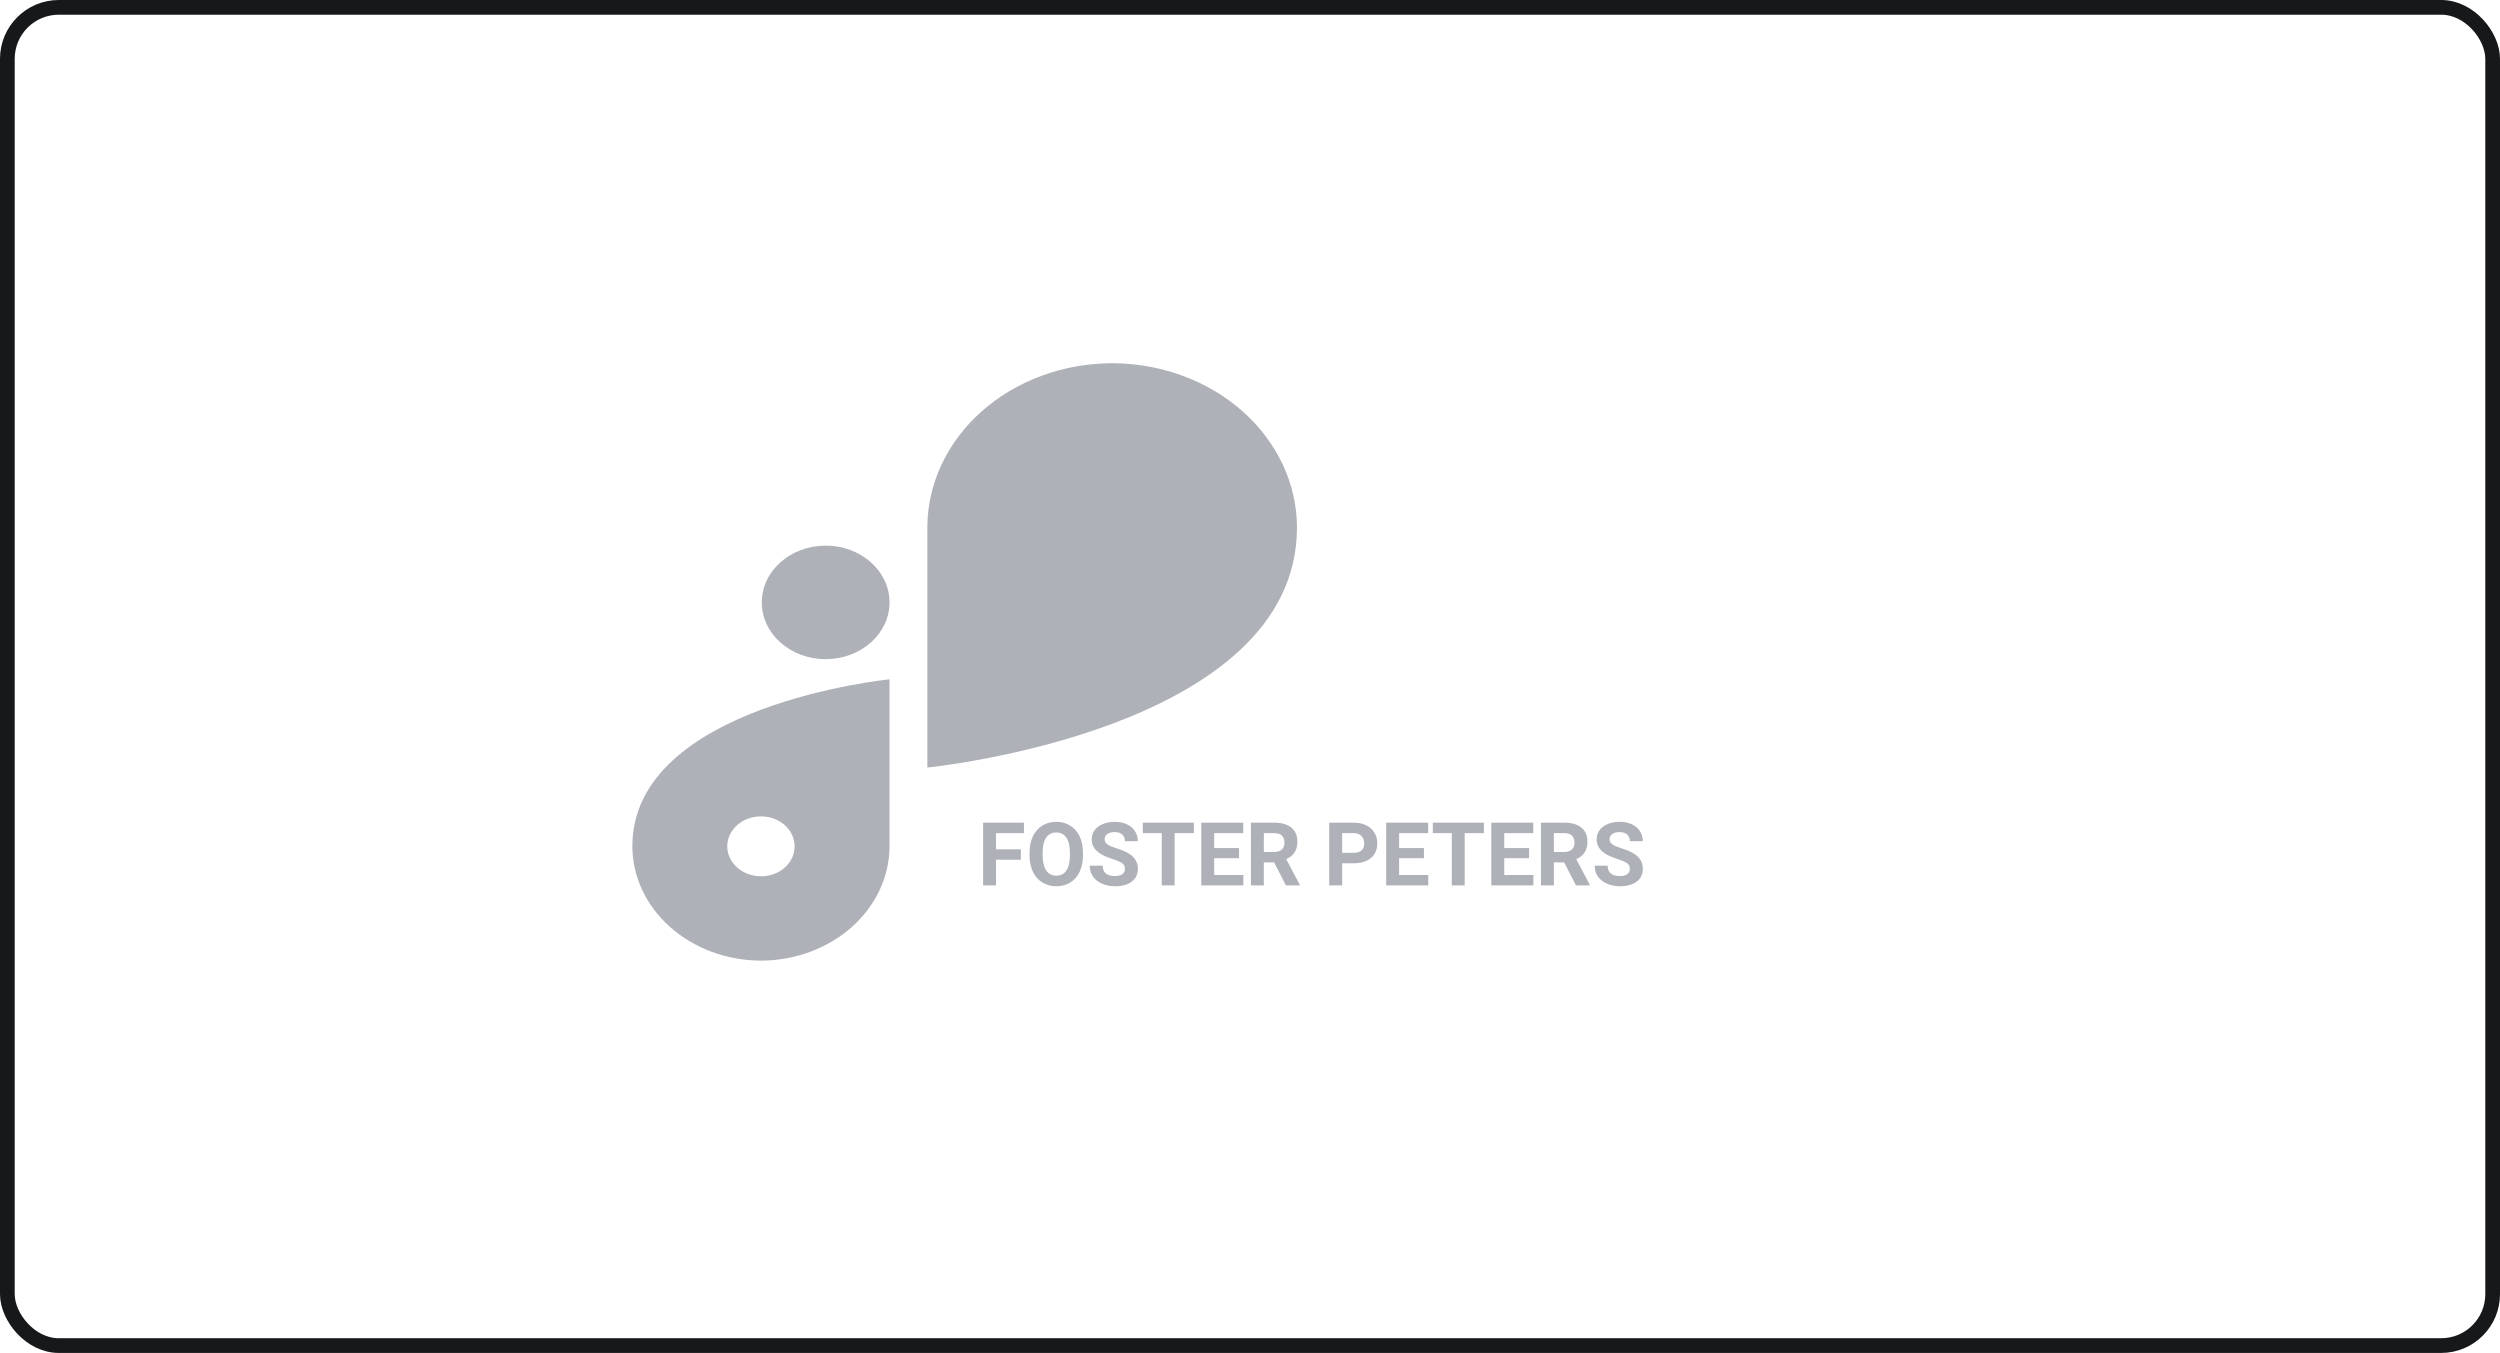 <svg width="170" height="92" viewBox="0 0 170 92" fill="none" xmlns="http://www.w3.org/2000/svg">
<rect x="0.5" y="0.5" width="169" height="91" rx="3.5" stroke="#17181A"/>
<path d="M56.146 37.103H56.143C53.745 37.103 51.801 38.83 51.801 40.962V40.964C51.801 43.095 53.745 44.823 56.143 44.823H56.146C58.544 44.823 60.488 43.095 60.488 40.964V40.962C60.488 38.83 58.544 37.103 56.146 37.103Z" fill="#AFB1B8"/>
<path d="M88.195 35.869C88.188 32.909 86.862 30.072 84.507 27.979C82.153 25.886 78.96 24.707 75.63 24.7V24.7C72.298 24.705 69.105 25.884 66.748 27.977C64.392 30.071 63.066 32.908 63.059 35.869V52.192C63.059 52.192 88.192 49.704 88.195 35.872V35.869Z" fill="#AFB1B8"/>
<path d="M43 57.55C43.006 59.609 43.929 61.583 45.568 63.039C47.206 64.496 49.427 65.317 51.744 65.323C54.061 65.317 56.281 64.496 57.92 63.04C59.558 61.584 60.482 59.611 60.488 57.552V46.194C60.488 46.194 43 47.927 43 57.55ZM51.744 59.584C51.291 59.584 50.849 59.465 50.472 59.242C50.096 59.018 49.802 58.7 49.629 58.328C49.455 57.956 49.41 57.547 49.498 57.153C49.587 56.758 49.805 56.395 50.125 56.111C50.445 55.826 50.853 55.632 51.297 55.554C51.742 55.475 52.202 55.515 52.62 55.669C53.039 55.823 53.397 56.084 53.648 56.419C53.9 56.754 54.034 57.147 54.034 57.55C54.035 57.817 53.977 58.083 53.862 58.331C53.748 58.578 53.579 58.804 53.366 58.993C53.154 59.183 52.901 59.334 52.622 59.436C52.344 59.539 52.046 59.592 51.744 59.592V59.584Z" fill="#AFB1B8"/>
<path d="M69.418 58.464H67.73V60.207H66.851V55.941H69.629V56.653H67.73V57.755H69.418V58.464ZM73.642 58.171C73.642 58.591 73.568 58.959 73.42 59.275C73.271 59.592 73.058 59.836 72.781 60.008C72.506 60.18 72.189 60.266 71.832 60.266C71.478 60.266 71.163 60.181 70.885 60.011C70.608 59.841 70.393 59.599 70.241 59.284C70.089 58.968 70.011 58.604 70.01 58.194V57.983C70.01 57.563 70.085 57.194 70.235 56.876C70.387 56.556 70.601 56.31 70.877 56.141C71.154 55.969 71.47 55.883 71.826 55.883C72.181 55.883 72.497 55.969 72.772 56.141C73.049 56.31 73.263 56.556 73.414 56.876C73.566 57.194 73.642 57.562 73.642 57.98V58.171ZM72.752 57.977C72.752 57.53 72.672 57.19 72.511 56.958C72.351 56.725 72.123 56.609 71.826 56.609C71.531 56.609 71.303 56.724 71.143 56.955C70.983 57.184 70.902 57.519 70.9 57.963V58.171C70.9 58.606 70.98 58.944 71.14 59.184C71.3 59.425 71.531 59.545 71.832 59.545C72.127 59.545 72.353 59.43 72.511 59.199C72.67 58.967 72.75 58.629 72.752 58.185V57.977ZM76.493 59.088C76.493 58.922 76.434 58.795 76.317 58.707C76.2 58.617 75.989 58.523 75.684 58.426C75.38 58.326 75.138 58.228 74.961 58.133C74.476 57.871 74.234 57.518 74.234 57.075C74.234 56.845 74.299 56.639 74.427 56.46C74.558 56.278 74.745 56.137 74.987 56.035C75.231 55.934 75.505 55.883 75.807 55.883C76.112 55.883 76.383 55.938 76.622 56.05C76.86 56.159 77.045 56.314 77.175 56.516C77.308 56.717 77.375 56.945 77.375 57.201H76.496C76.496 57.006 76.434 56.854 76.311 56.747C76.188 56.638 76.015 56.583 75.793 56.583C75.578 56.583 75.411 56.629 75.292 56.721C75.172 56.81 75.113 56.93 75.113 57.078C75.113 57.217 75.182 57.333 75.321 57.427C75.462 57.52 75.668 57.608 75.939 57.69C76.439 57.841 76.803 58.027 77.032 58.25C77.26 58.472 77.375 58.75 77.375 59.082C77.375 59.451 77.235 59.741 76.956 59.952C76.677 60.161 76.3 60.266 75.828 60.266C75.5 60.266 75.201 60.206 74.931 60.087C74.662 59.966 74.456 59.801 74.313 59.592C74.172 59.383 74.102 59.141 74.102 58.865H74.984C74.984 59.336 75.265 59.571 75.828 59.571C76.037 59.571 76.2 59.529 76.317 59.445C76.434 59.359 76.493 59.24 76.493 59.088ZM81.183 56.653H79.877V60.207H78.998V56.653H77.709V55.941H81.183V56.653ZM84.254 58.358H82.566V59.501H84.547V60.207H81.687V55.941H84.541V56.653H82.566V57.67H84.254V58.358ZM86.641 58.645H85.941V60.207H85.062V55.941H86.647C87.151 55.941 87.54 56.054 87.813 56.278C88.087 56.503 88.223 56.82 88.223 57.23C88.223 57.521 88.16 57.764 88.033 57.96C87.908 58.153 87.718 58.307 87.462 58.423L88.385 60.166V60.207H87.441L86.641 58.645ZM85.941 57.934H86.65C86.871 57.934 87.042 57.878 87.163 57.767C87.284 57.653 87.344 57.498 87.344 57.301C87.344 57.099 87.287 56.941 87.172 56.826C87.058 56.711 86.883 56.653 86.647 56.653H85.941V57.934ZM91.267 58.704V60.207H90.388V55.941H92.052C92.373 55.941 92.654 56 92.896 56.117C93.14 56.234 93.328 56.401 93.459 56.618C93.59 56.833 93.655 57.078 93.655 57.353C93.655 57.771 93.511 58.101 93.224 58.344C92.939 58.584 92.544 58.704 92.038 58.704H91.267ZM91.267 57.992H92.052C92.285 57.992 92.462 57.937 92.583 57.828C92.706 57.719 92.767 57.562 92.767 57.359C92.767 57.15 92.706 56.981 92.583 56.852C92.46 56.724 92.29 56.657 92.073 56.653H91.267V57.992ZM96.828 58.358H95.14V59.501H97.121V60.207H94.261V55.941H97.115V56.653H95.14V57.67H96.828V58.358ZM100.906 56.653H99.599V60.207H98.72V56.653H97.431V55.941H100.906V56.653ZM103.976 58.358H102.289V59.501H104.269V60.207H101.41V55.941H104.263V56.653H102.289V57.67H103.976V58.358ZM106.364 58.645H105.664V60.207H104.785V55.941H106.37C106.874 55.941 107.262 56.054 107.536 56.278C107.809 56.503 107.946 56.82 107.946 57.23C107.946 57.521 107.883 57.764 107.756 57.96C107.631 58.153 107.44 58.307 107.184 58.423L108.107 60.166V60.207H107.164L106.364 58.645ZM105.664 57.934H106.373C106.593 57.934 106.764 57.878 106.885 57.767C107.007 57.653 107.067 57.498 107.067 57.301C107.067 57.099 107.009 56.941 106.894 56.826C106.781 56.711 106.606 56.653 106.37 56.653H105.664V57.934ZM110.829 59.088C110.829 58.922 110.77 58.795 110.653 58.707C110.536 58.617 110.325 58.523 110.02 58.426C109.716 58.326 109.474 58.228 109.297 58.133C108.812 57.871 108.57 57.518 108.57 57.075C108.57 56.845 108.634 56.639 108.763 56.46C108.894 56.278 109.081 56.137 109.323 56.035C109.567 55.934 109.841 55.883 110.143 55.883C110.448 55.883 110.719 55.938 110.958 56.05C111.196 56.159 111.381 56.314 111.511 56.516C111.644 56.717 111.711 56.945 111.711 57.201H110.832C110.832 57.006 110.77 56.854 110.647 56.747C110.524 56.638 110.351 56.583 110.129 56.583C109.914 56.583 109.747 56.629 109.628 56.721C109.508 56.81 109.449 56.93 109.449 57.078C109.449 57.217 109.518 57.333 109.657 57.427C109.798 57.52 110.004 57.608 110.275 57.69C110.775 57.841 111.139 58.027 111.368 58.25C111.596 58.472 111.711 58.75 111.711 59.082C111.711 59.451 111.571 59.741 111.292 59.952C111.012 60.161 110.636 60.266 110.164 60.266C109.836 60.266 109.537 60.206 109.267 60.087C108.998 59.966 108.792 59.801 108.649 59.592C108.508 59.383 108.438 59.141 108.438 58.865H109.32C109.32 59.336 109.601 59.571 110.164 59.571C110.373 59.571 110.536 59.529 110.653 59.445C110.77 59.359 110.829 59.24 110.829 59.088Z" fill="#AFB1B8"/>
</svg>
